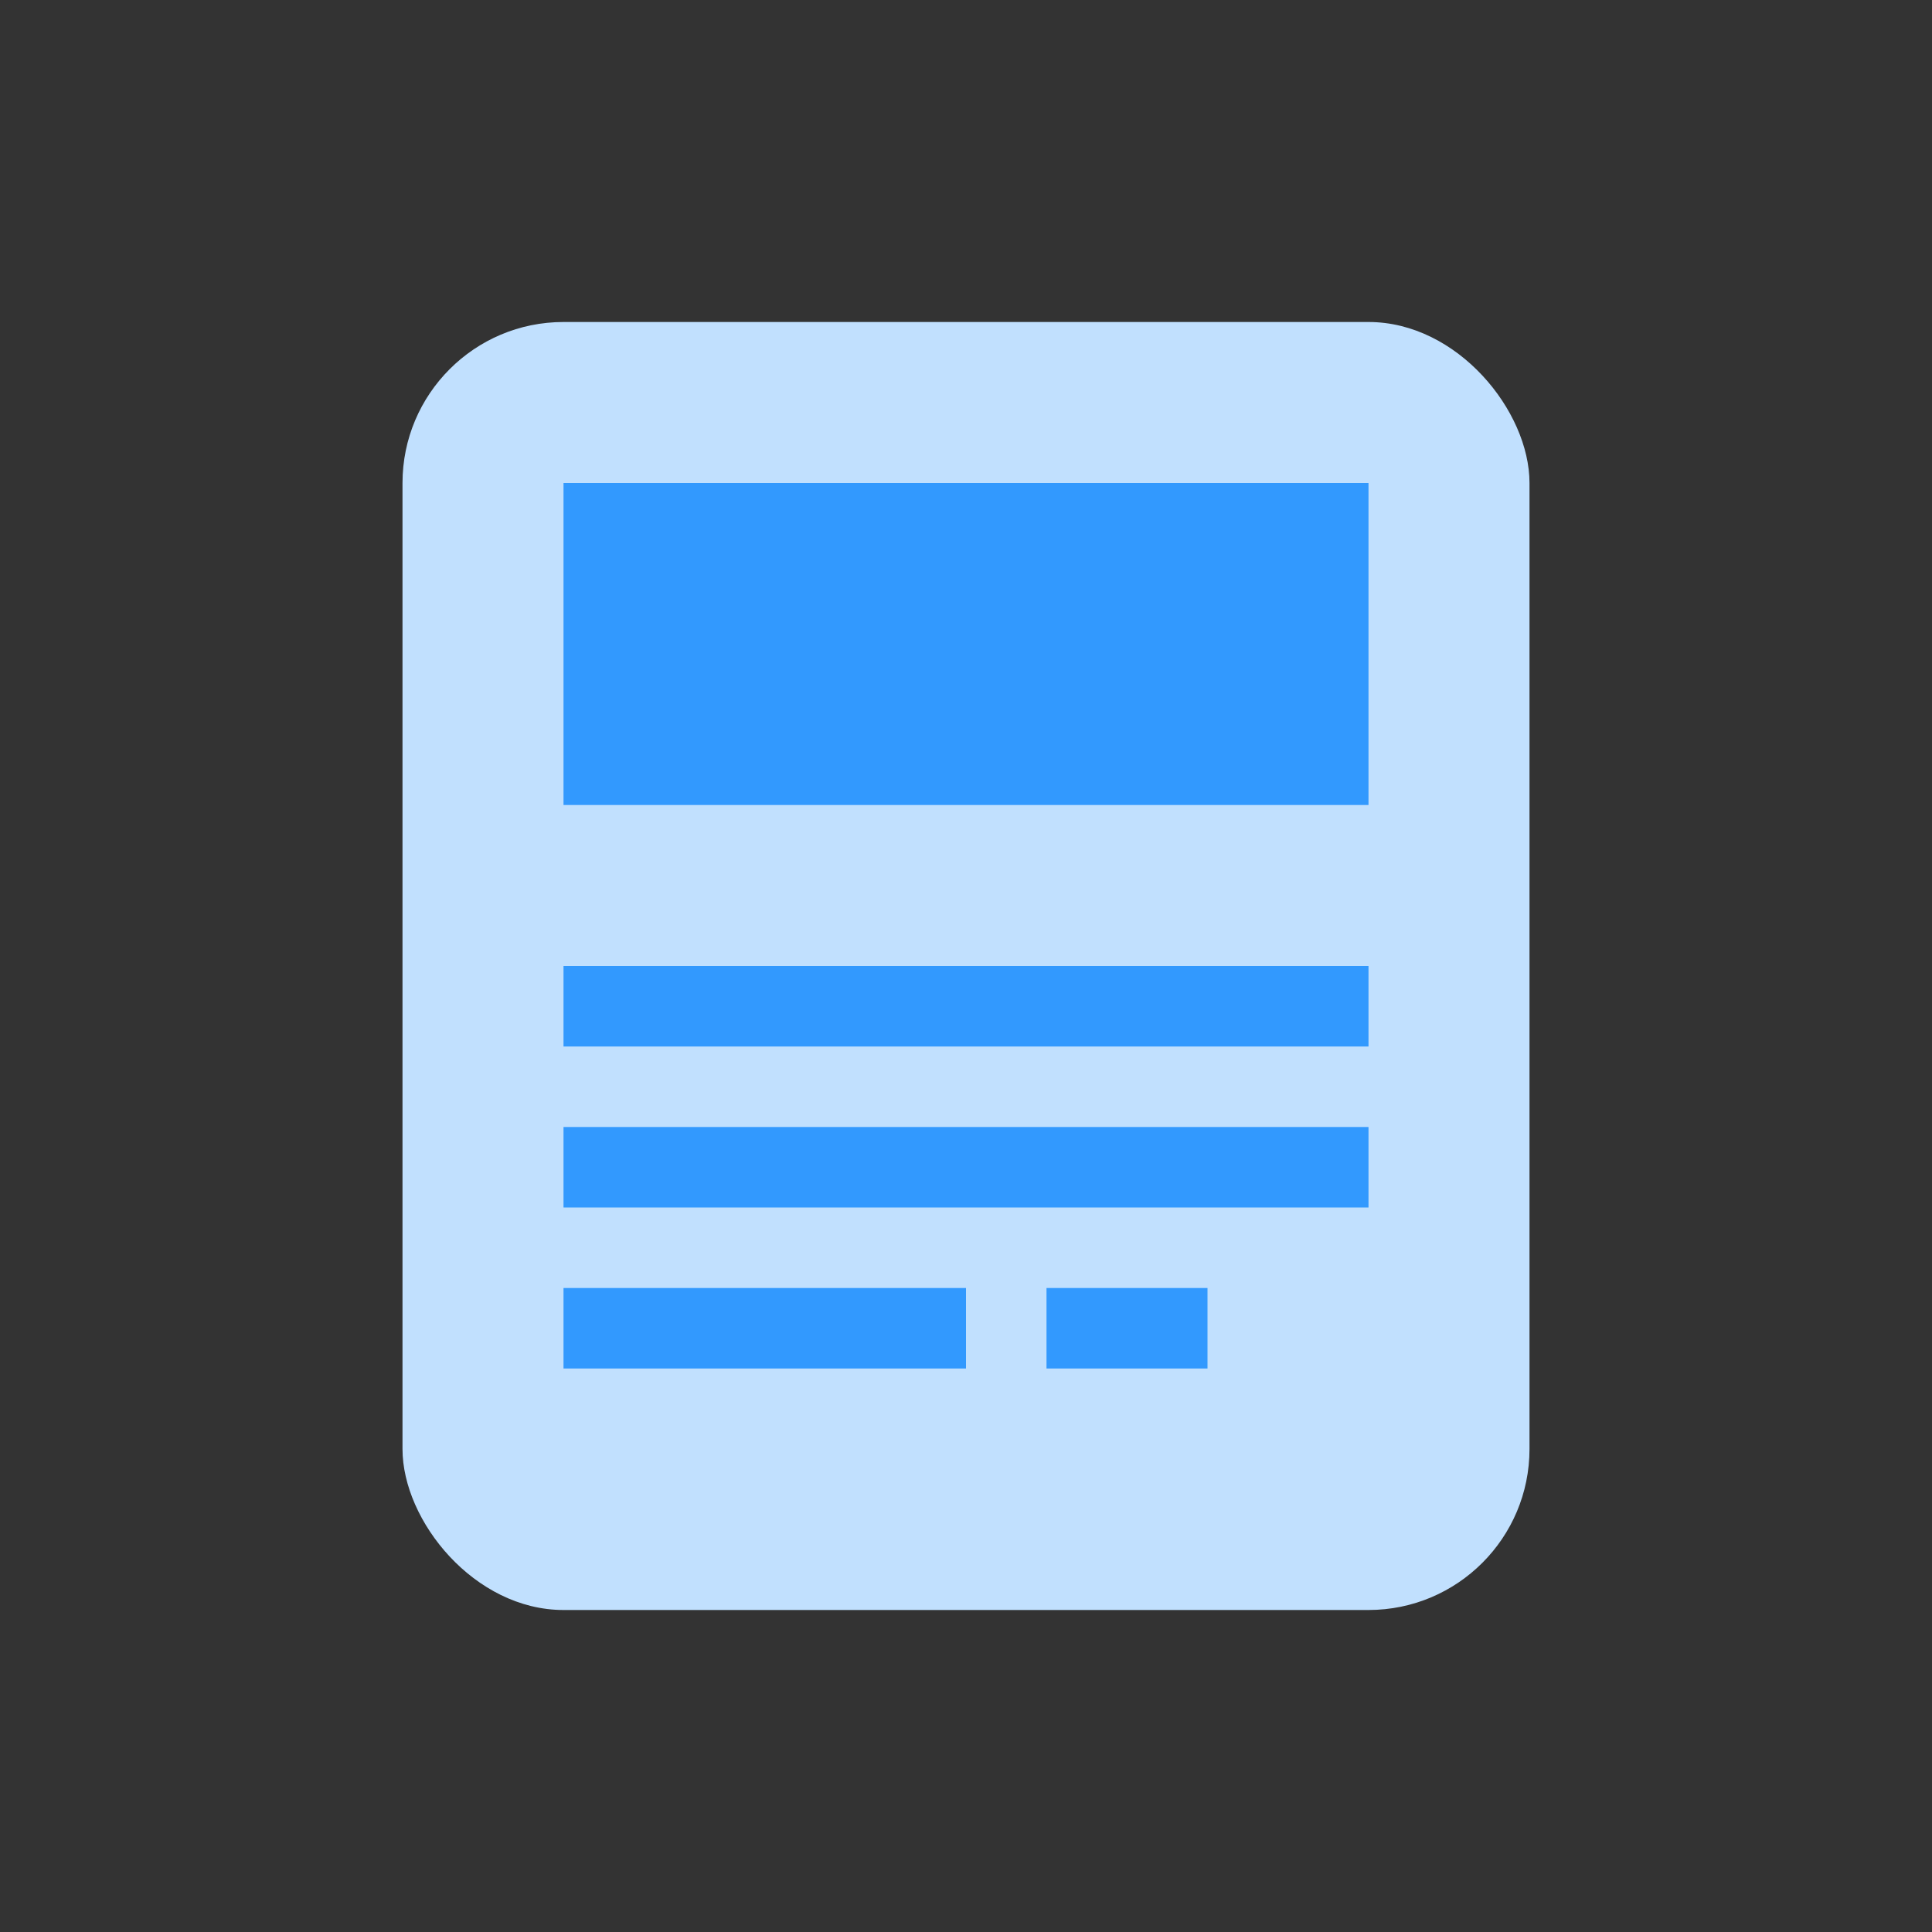<svg width="24" height="24" viewBox="0 0 24 24" fill="none" xmlns="http://www.w3.org/2000/svg">
<rect x="0" y="0" width="24" height="24" fill="#333333" stroke="none"/>
<path fill-rule="evenodd" clip-rule="evenodd" d="M10 10H14V14H10V10Z" fill="white"/>
<rect x="9" y="16" width="6" height="1" rx="0.5" fill="white"/>
<rect x="5" y="4" width="14" height="16" rx="2" fill="#C1E0FE"/>
<rect x="7" y="6" width="10" height="4" fill="#3299FE"/>
<rect x="7" y="12" width="10" height="1" fill="#3299FE"/>
<rect x="7" y="14" width="10" height="1" fill="#3299FE"/>
<rect x="7" y="16" width="5" height="1" fill="#3299FE"/>
<rect x="13" y="16" width="2" height="1" fill="#3299FE"/>
</svg>
